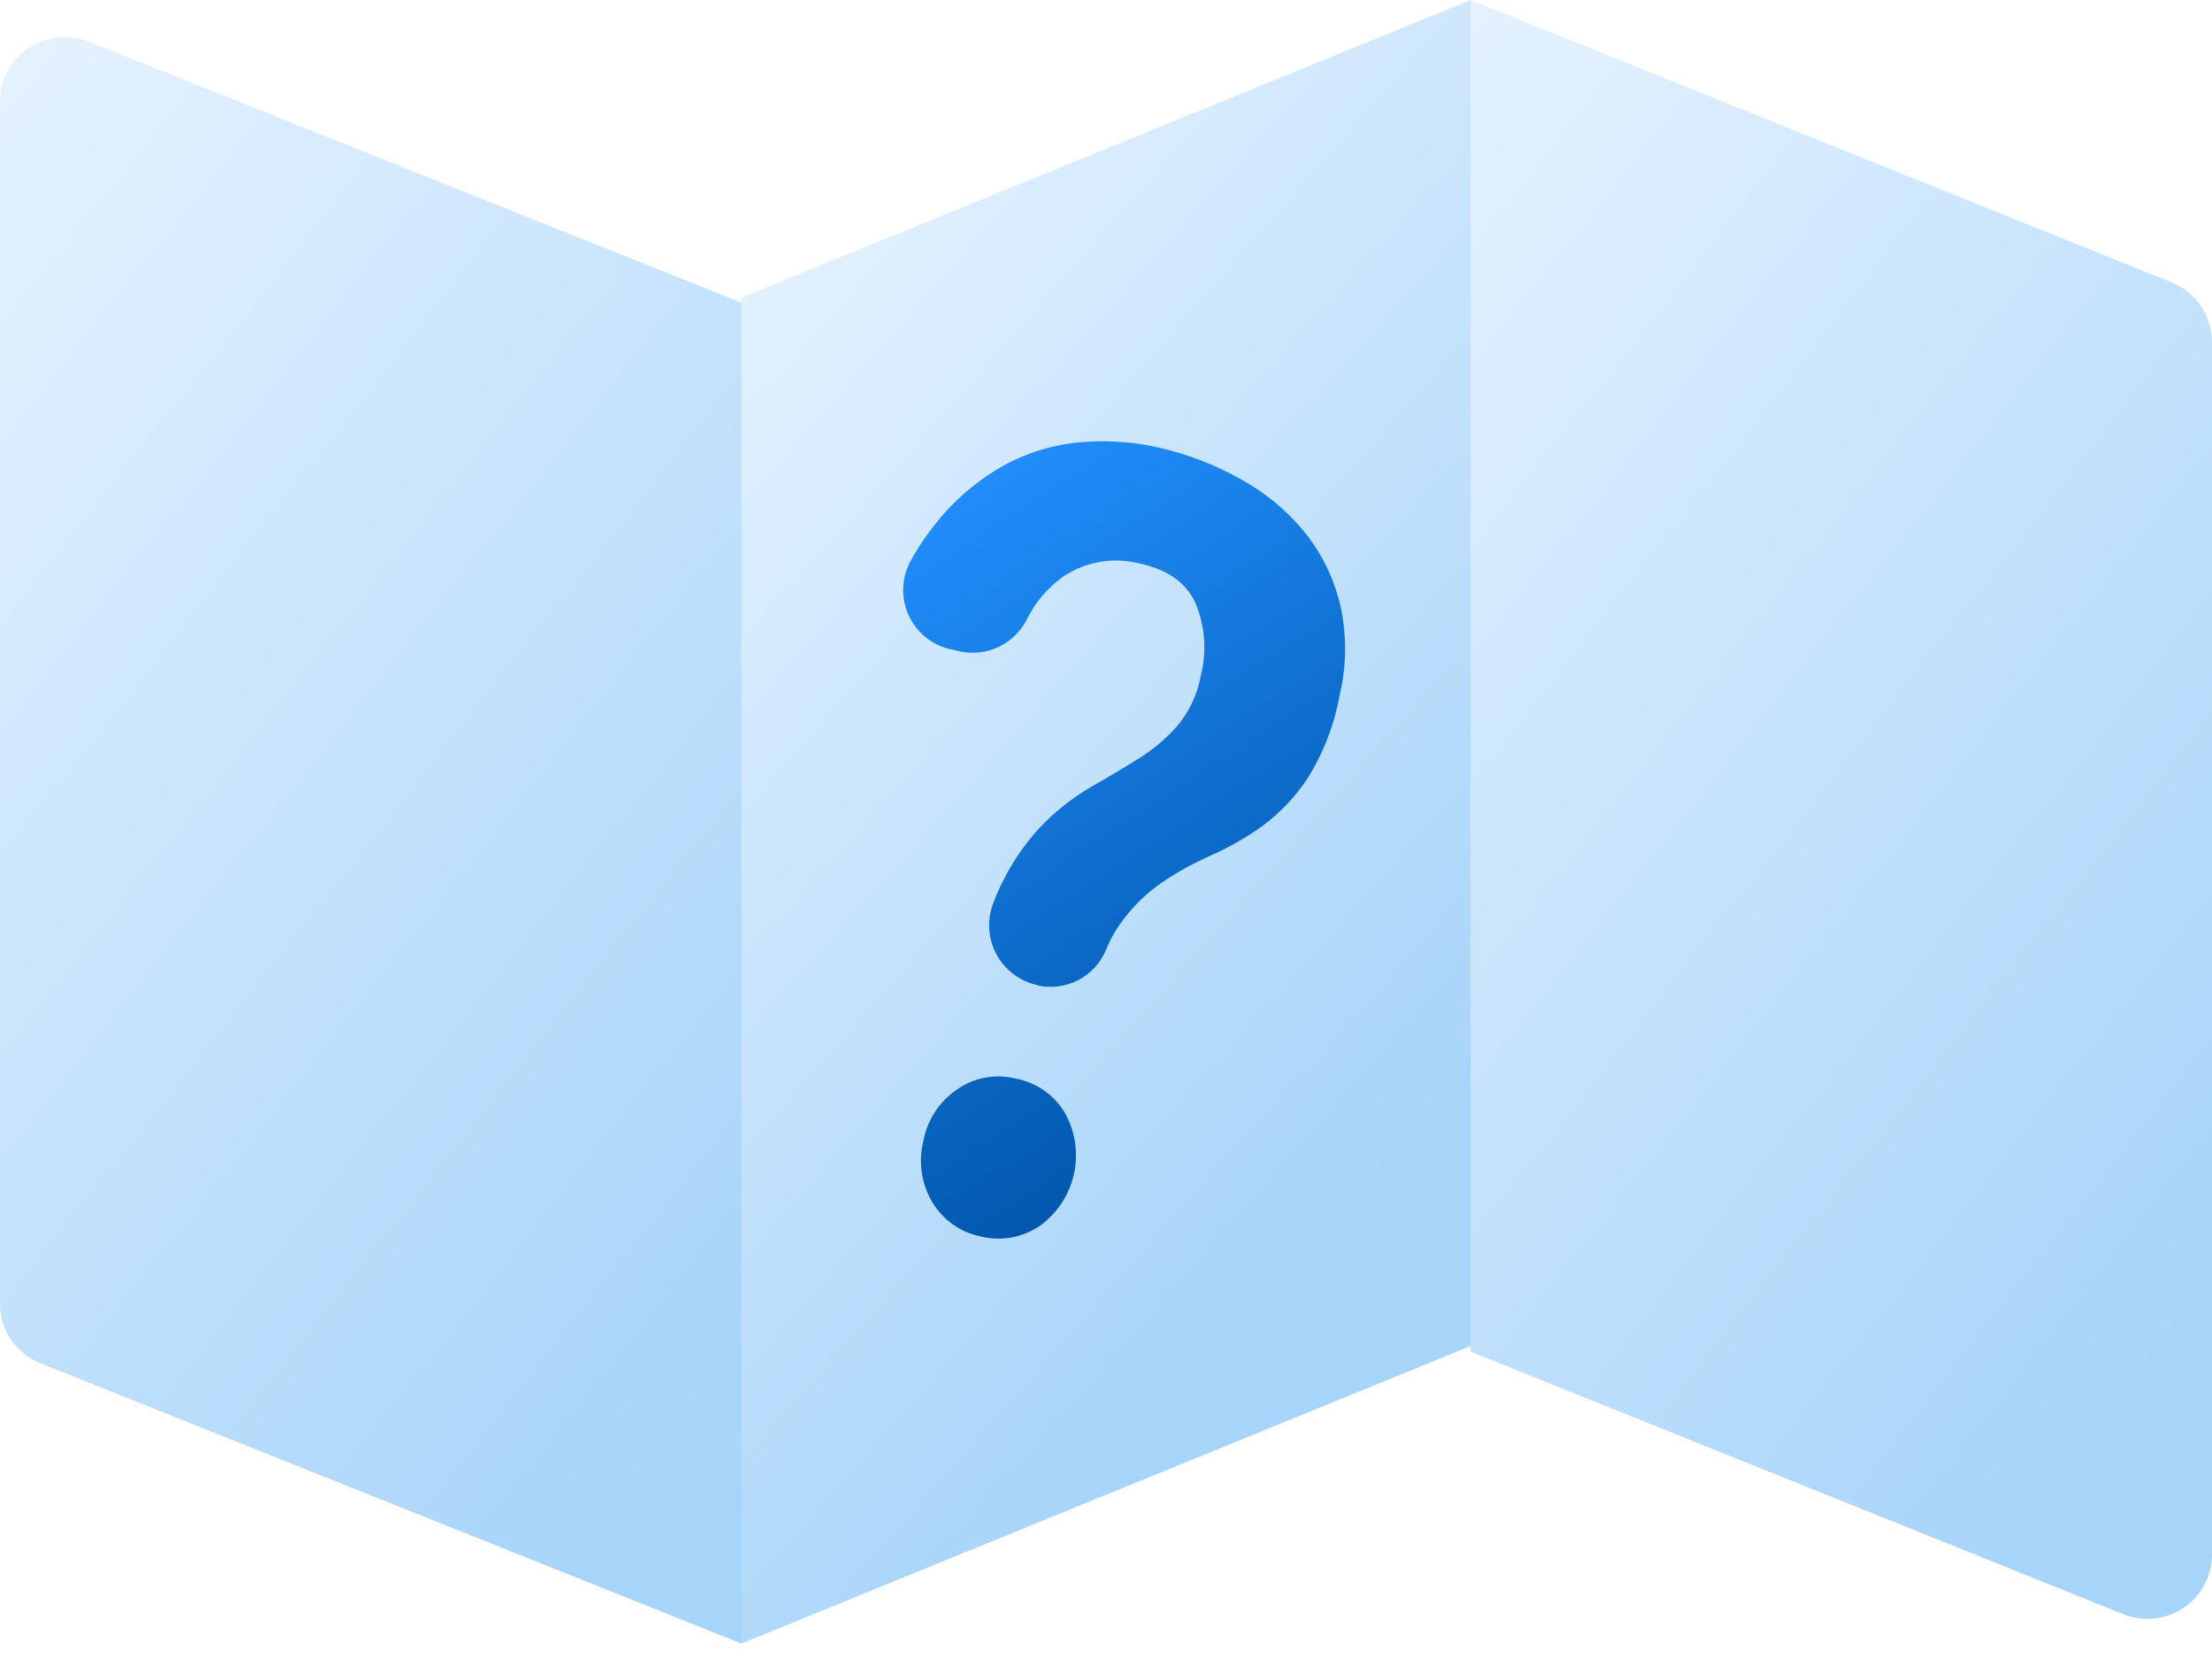 <svg width="140" height="105" viewBox="0 0 140 105" fill="none" xmlns="http://www.w3.org/2000/svg">
<path d="M46.927 104.023L2.55 86.281C1.796 85.978 1.151 85.46 0.697 84.794C0.242 84.127 -0 83.341 8.44278e-08 82.537V6.384C0 5.723 0.165 5.072 0.479 4.488C0.794 3.905 1.249 3.406 1.804 3.037C2.358 2.667 2.997 2.438 3.662 2.369C4.328 2.3 5.001 2.393 5.621 2.641L46.927 19.158V104.023Z" fill="url(#paint0_linear_2206_4020)"/>
<path d="M46.928 104.022L93.073 85.192V0L46.928 18.831V104.022Z" fill="url(#paint1_linear_2206_4020)"/>
<path d="M134.379 102.162L93.072 85.545V0L137.45 17.874C138.204 18.179 138.849 18.701 139.303 19.372C139.757 20.044 140 20.836 140 21.645V98.391C139.999 99.057 139.835 99.713 139.52 100.3C139.206 100.888 138.751 101.391 138.197 101.763C137.642 102.135 137.004 102.366 136.338 102.436C135.673 102.505 135 102.411 134.379 102.162Z" fill="url(#paint2_linear_2206_4020)"/>
<g filter="url(#filter0_d_2206_4020)">
<path d="M65.644 62.347C65.107 62.228 64.601 61.997 64.16 61.668C63.719 61.339 63.354 60.92 63.087 60.439C62.821 59.958 62.659 59.426 62.614 58.877C62.569 58.329 62.641 57.778 62.826 57.26C63.02 56.721 63.251 56.197 63.517 55.69C64.185 54.351 65.062 53.127 66.115 52.063C67.008 51.178 68.011 50.41 69.098 49.778C70.134 49.19 71.108 48.609 72.026 48.036C72.939 47.471 73.766 46.778 74.483 45.979C75.263 45.061 75.786 43.953 75.999 42.768C76.382 41.264 76.274 39.677 75.692 38.239C75.122 36.909 73.923 36.048 72.097 35.656C71.263 35.447 70.395 35.42 69.55 35.575C68.704 35.731 67.903 36.066 67.198 36.559C66.259 37.254 65.5 38.163 64.985 39.212C64.605 39.961 63.989 40.564 63.234 40.93C62.478 41.296 61.623 41.404 60.8 41.237L60.212 41.104C59.631 40.982 59.087 40.727 58.622 40.36C58.156 39.993 57.782 39.523 57.529 38.986C57.276 38.45 57.15 37.863 57.162 37.27C57.174 36.677 57.323 36.095 57.597 35.569C58.026 34.77 58.525 34.011 59.089 33.301C60.33 31.687 61.894 30.35 63.681 29.376C65.284 28.53 67.052 28.045 68.862 27.955C70.567 27.855 72.277 28.03 73.926 28.473C75.74 28.942 77.475 29.674 79.076 30.647C80.545 31.534 81.832 32.693 82.867 34.062C83.852 35.398 84.539 36.929 84.885 38.553C85.244 40.349 85.212 42.202 84.79 43.985C84.455 45.857 83.765 47.648 82.757 49.26C81.987 50.428 81.017 51.451 79.892 52.283C78.879 53.008 77.796 53.629 76.658 54.135C75.56 54.616 74.509 55.197 73.518 55.87C72.479 56.591 71.577 57.492 70.856 58.531C70.504 59.037 70.211 59.583 69.985 60.156C69.634 60.976 69.006 61.646 68.211 62.049C67.416 62.452 66.504 62.563 65.636 62.362L65.644 62.347ZM62.088 78.259C61.451 78.135 60.848 77.878 60.317 77.505C59.787 77.131 59.342 76.65 59.01 76.092C58.316 74.931 58.11 73.543 58.437 72.23C58.557 71.57 58.806 70.941 59.172 70.379C59.537 69.817 60.011 69.334 60.565 68.957C61.096 68.583 61.7 68.327 62.338 68.207C62.976 68.086 63.632 68.103 64.262 68.258C64.911 68.376 65.527 68.632 66.069 69.008C66.611 69.385 67.065 69.873 67.402 70.44C68.058 71.615 68.261 72.989 67.972 74.302C67.682 75.616 66.921 76.778 65.832 77.568C65.293 77.943 64.68 78.198 64.034 78.317C63.389 78.436 62.725 78.416 62.088 78.259Z" fill="url(#paint3_linear_2206_4020)"/>
</g>
<defs>
<filter id="filter0_d_2206_4020" x="47.161" y="17.928" width="47.971" height="70.466" filterUnits="userSpaceOnUse" color-interpolation-filters="sRGB">
<feFlood flood-opacity="0" result="BackgroundImageFix"/>
<feColorMatrix in="SourceAlpha" type="matrix" values="0 0 0 0 0 0 0 0 0 0 0 0 0 0 0 0 0 0 127 0" result="hardAlpha"/>
<feOffset/>
<feGaussianBlur stdDeviation="5"/>
<feColorMatrix type="matrix" values="0 0 0 0 0 0 0 0 0 0 0 0 0 0 0 0 0 0 0.25 0"/>
<feBlend mode="normal" in2="BackgroundImageFix" result="effect1_dropShadow_2206_4020"/>
<feBlend mode="normal" in="SourceGraphic" in2="effect1_dropShadow_2206_4020" result="shape"/>
</filter>
<linearGradient id="paint0_linear_2206_4020" x1="-10.469" y1="3.335" x2="66.488" y2="64.2" gradientUnits="userSpaceOnUse">
<stop stop-color="#EBF5FF"/>
<stop offset="0.99" stop-color="#A7D4F9"/>
</linearGradient>
<linearGradient id="paint1_linear_2206_4020" x1="42.278" y1="8.653" x2="101.051" y2="61.087" gradientUnits="userSpaceOnUse">
<stop stop-color="#EBF5FF"/>
<stop offset="0.99" stop-color="#A7D4F9"/>
</linearGradient>
<linearGradient id="paint2_linear_2206_4020" x1="80.103" y1="1.53" x2="157.496" y2="62.277" gradientUnits="userSpaceOnUse">
<stop stop-color="#EBF5FF"/>
<stop offset="0.99" stop-color="#A7D4F9"/>
</linearGradient>
<linearGradient id="paint3_linear_2206_4020" x1="67.573" y1="26.95" x2="90.321" y2="62.095" gradientUnits="userSpaceOnUse">
<stop stop-color="#208DFB"/>
<stop offset="0.99" stop-color="#0258AE"/>
</linearGradient>
</defs>
</svg>
